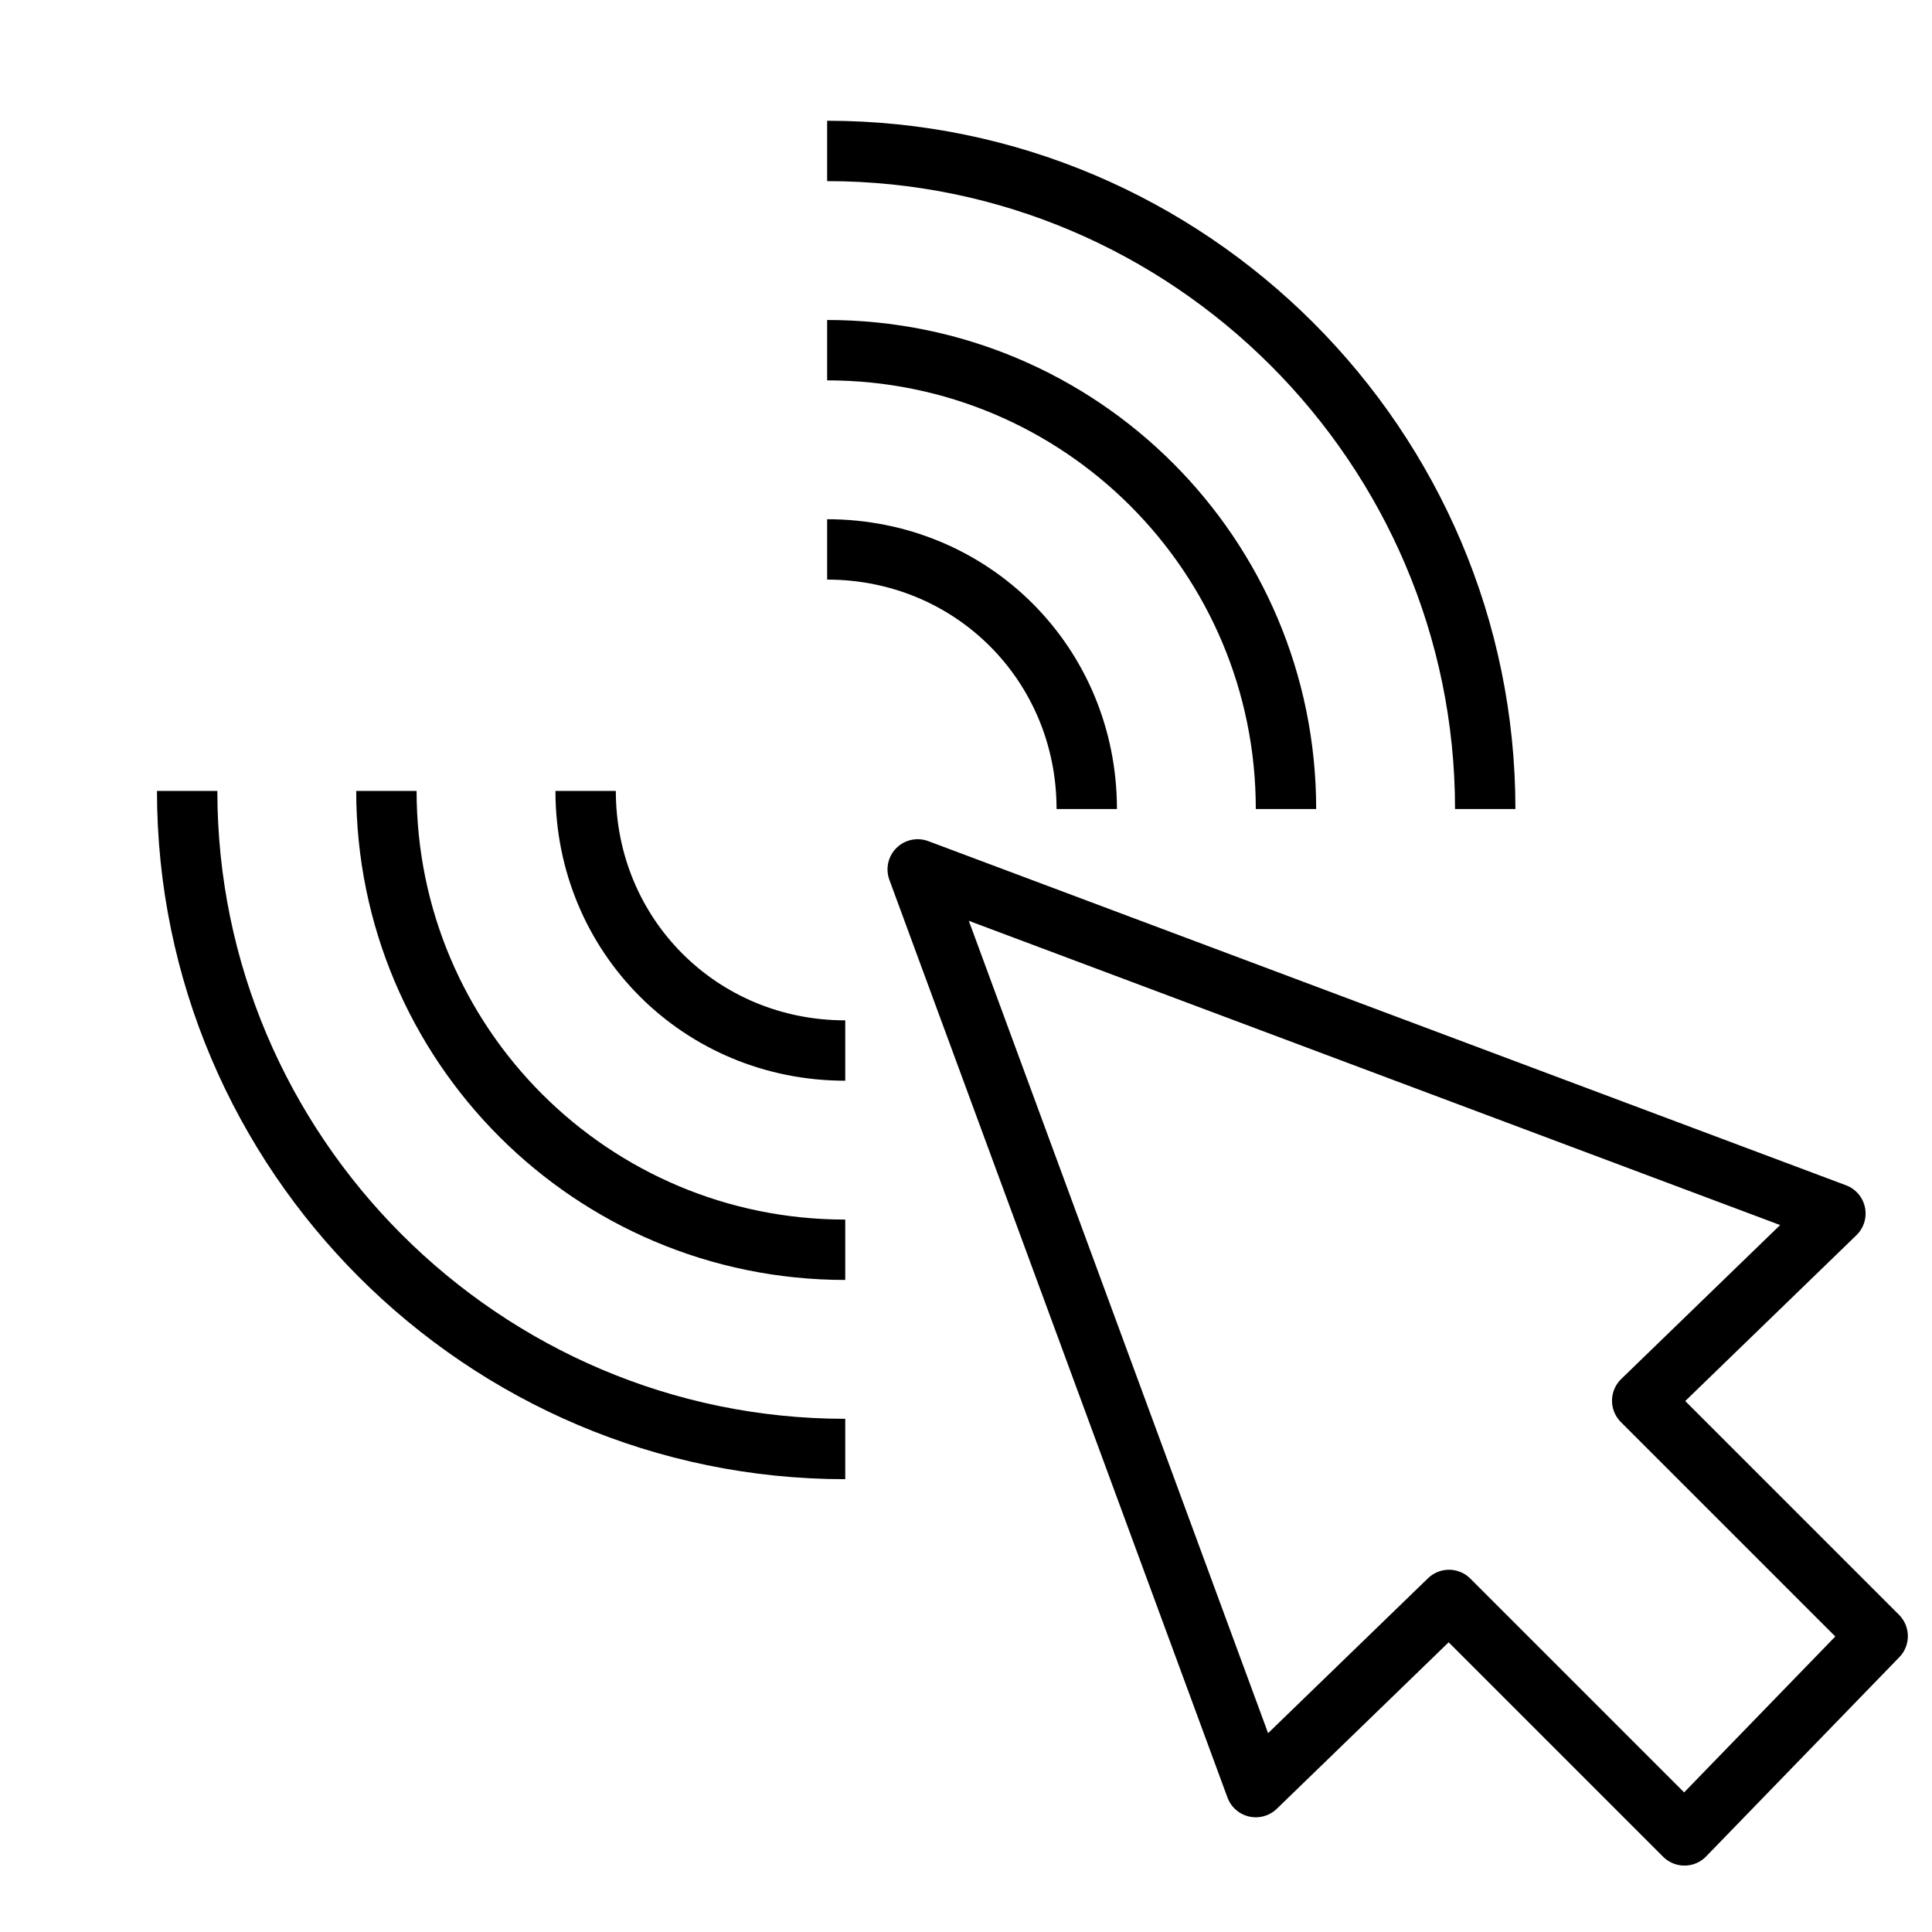 <svg xmlns="http://www.w3.org/2000/svg" stroke="#000" fill="none" stroke-linejoin="round" viewBox="0 0 32 32">
  <path d="M31.1 27.1l-3.9-3.9 3.2-3.1-15.2-5.7 5.6 15.2 3.2-3.1 3.9 3.9zM18 13.4c0-2.4-1.9-4.3-4.3-4.3m7.6 4.3c0-4.2
  -3.4-7.6-7.6-7.6m10.9 7.6c0-6-4.9-10.9-10.9-10.9m-4 10.6c0 2.4 1.9 4.3 4.3 4.3m-7.6-4.3c0 4.2 3.4 7.6 7.6 7.6M3.1
  13.1C3.1 19.1 8 24 14 24"/>
</svg>
